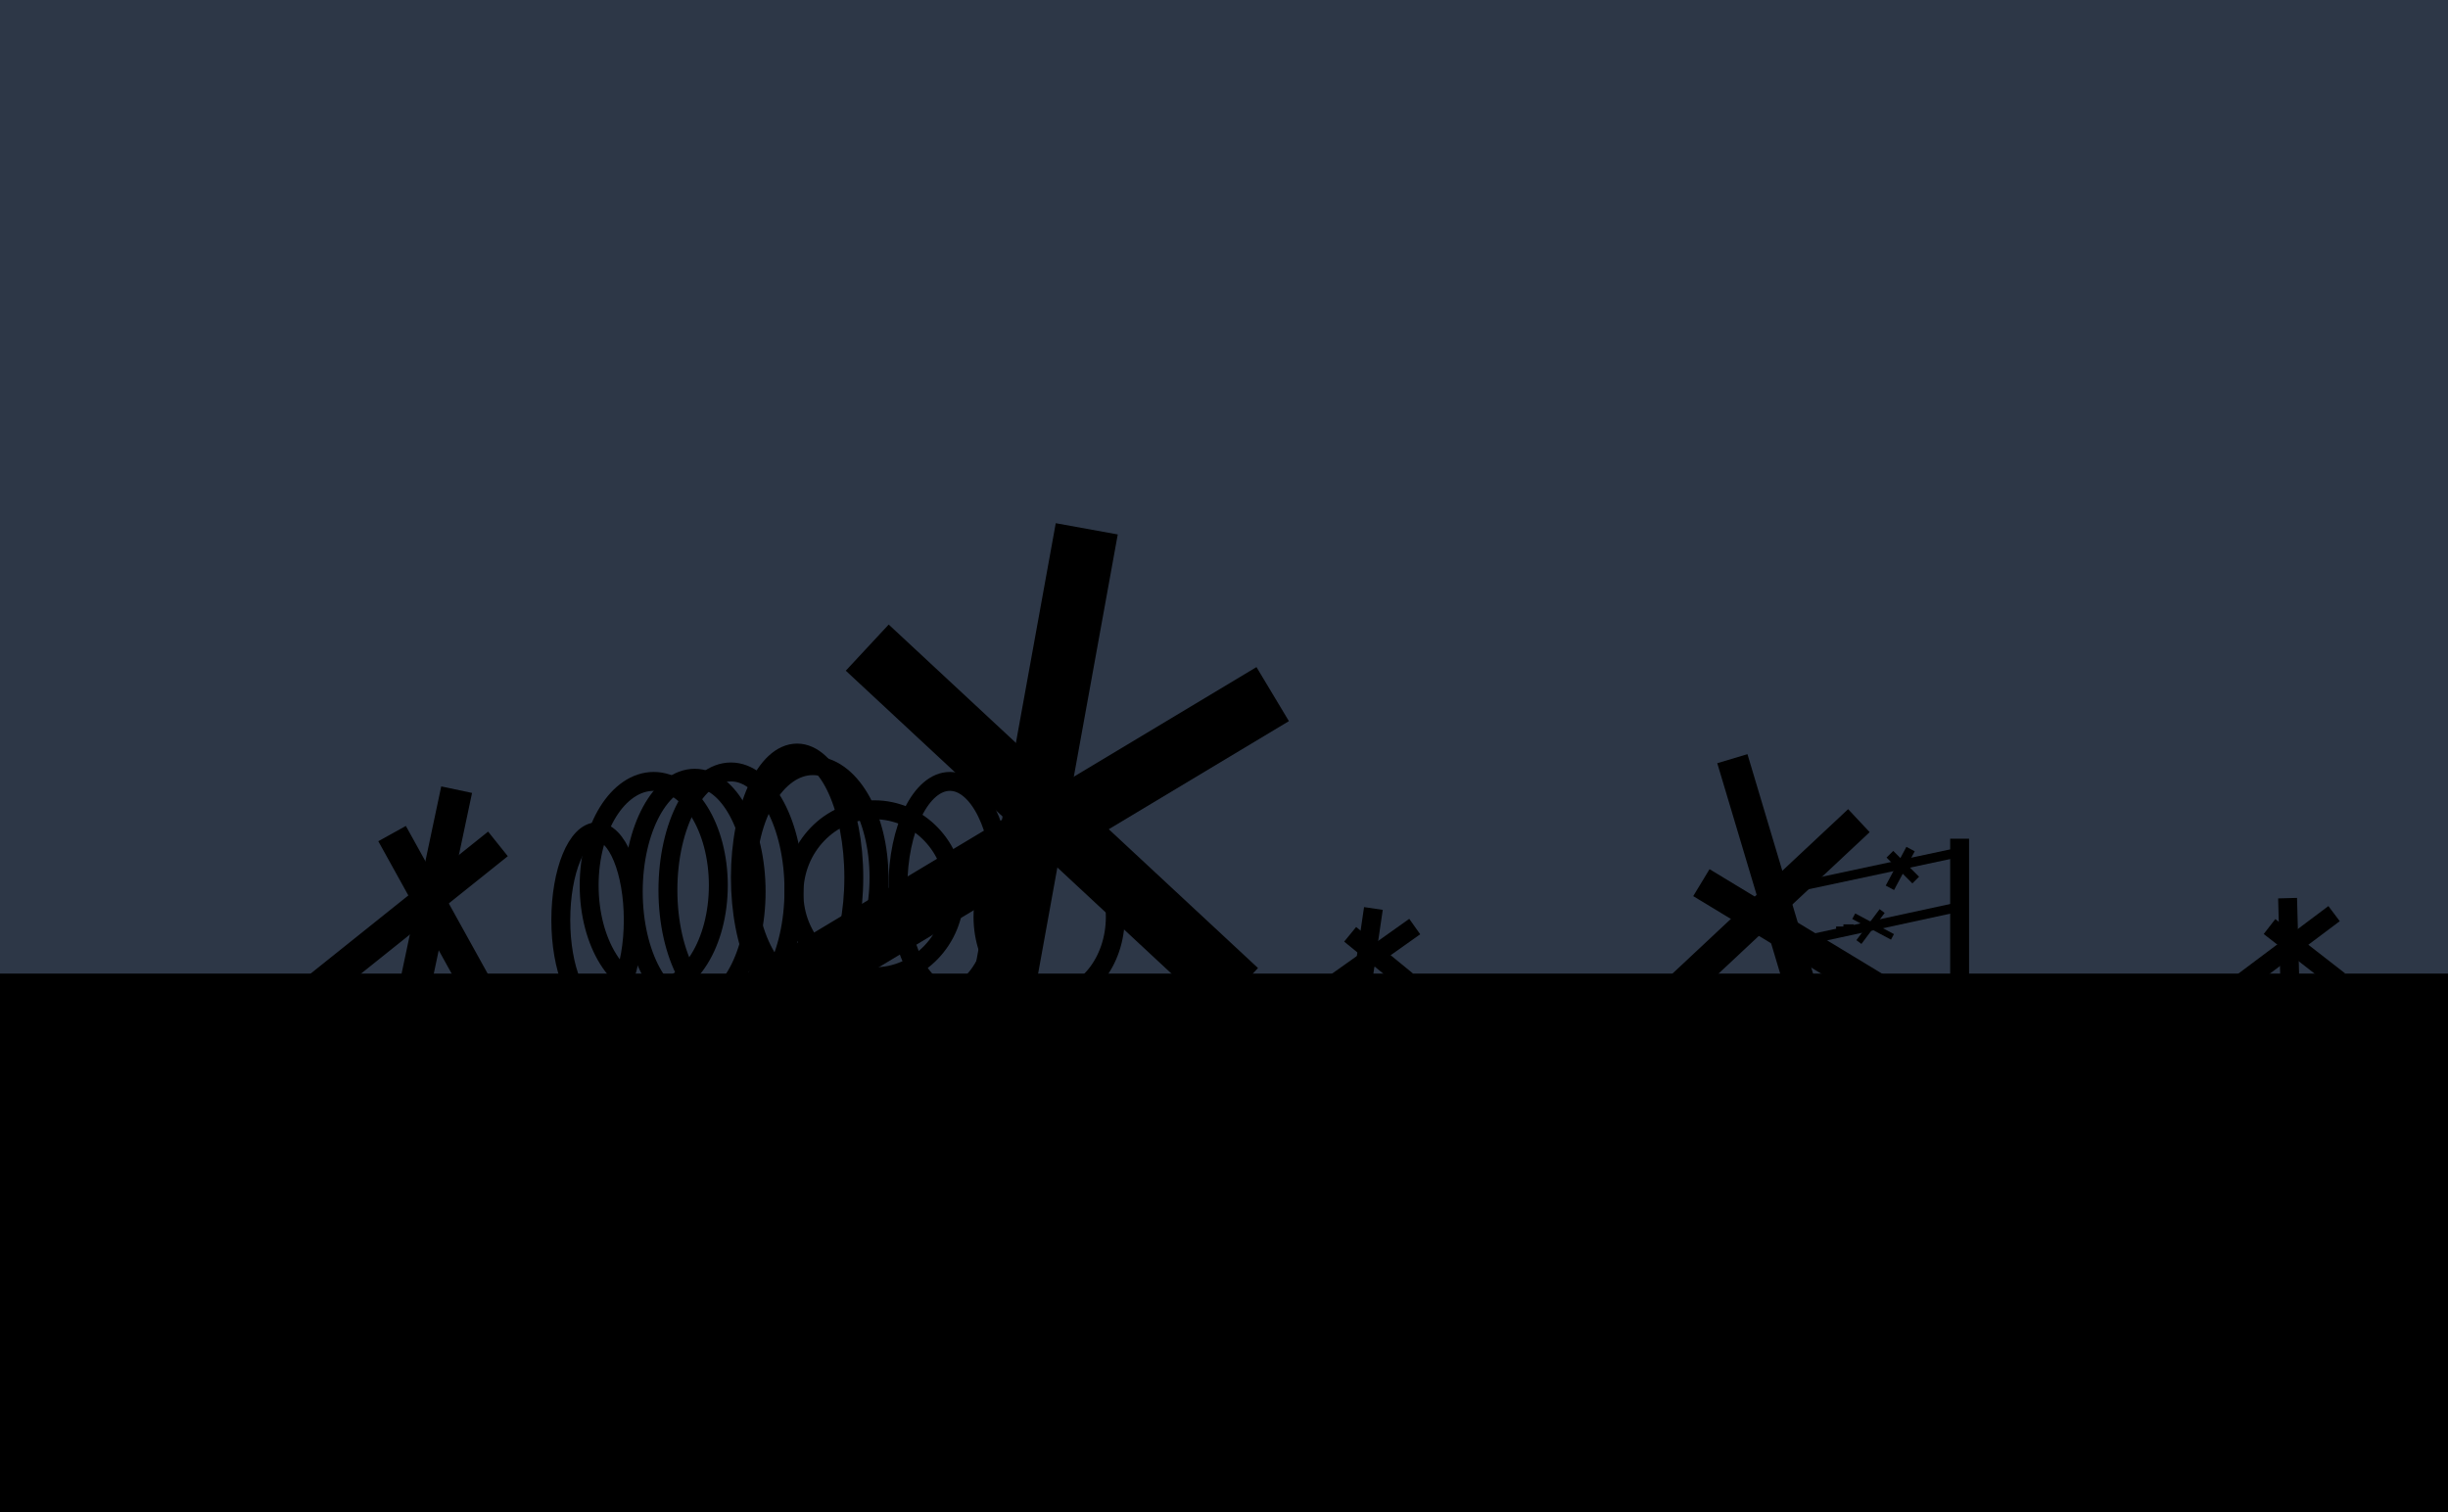 <svg xmlns="http://www.w3.org/2000/svg" width="777" height="480"><style><![CDATA[.B{stroke-linejoin:round}]]></style><path d="M0 0h777v480H0z"/><path fill="#2d3747" d="M-3.459-4.902h785v494h-785z"/><path d="M-12 309h806v185H-12z"/><g stroke="#000" class="B"><g stroke-width="20"><path d="M344.938 167.836l-28.689 158.197"/><path d="M275.266 205.541l117.213 109.016"/><path d="M231.823 323.574l172.131-103.279"/></g><g stroke-width="10"><path d="M549.856 240.787l23.77 79.508"/><path d="M526.085 320.295l63.934-59.836"/><path d="M540.02 280.131l58.197 35.246m-453.279-64.754l-14.754 69.672"/><path d="M124.446 264.557l33.607 60.656"/><path d="M100.675 313.738l57.377-45.902"/></g><g stroke-width="6"><path d="M726.085 285.049l.82 30.328"/><path d="M704.774 317.016l36.066-27.049"/><path d="M720.348 294.066l22.131 17.213m-306.558-22.951l-4.098 27.869"/><path d="M428.544 296.525l18.033 14.754"/><path d="M449.036 294.066l-25.41 18.033"/><g fill="none"><path d="M187 281c0-18.232 9.174-33 20.5-33s20.5 14.768 20.5 33-9.174 33-20.5 33-20.5-14.768-20.5-33z"/><path d="M212 282.5c0-20.718 8.95-37.5 20-37.5s20 16.782 20 37.5-8.95 37.5-20 37.5-20-16.782-20-37.5z"/><path d="M201 283c0-19.89 8.727-36 19.5-36s19.5 16.11 19.5 36-8.727 36-19.5 36-19.5-16.11-19.5-36z"/><path d="M237 278.5c0-19.613 9.398-35.5 21-35.5s21 15.887 21 35.5-9.398 35.5-21 35.5-21-15.887-21-35.5z"/><path d="M235 278.5c0-21.823 8.055-39.5 18-39.5s18 17.677 18 39.5-8.055 39.5-18 39.5-18-17.677-18-39.5z"/><path d="M252 283.5c0-14.641 11.412-26.5 25.5-26.5s25.5 11.859 25.5 26.5-11.412 26.5-25.5 26.5-25.5-11.859-25.5-26.5z"/><path d="M285 281.5c0-18.508 7.384-33.5 16.5-33.5s16.5 14.992 16.5 33.5-7.384 33.5-16.5 33.5-16.5-14.992-16.5-33.5z"/><path d="M312 291c0-14.365 9.398-26 21-26s21 11.635 21 26-9.398 26-21 26-21-11.635-21-26zm-134 1c0-15.47 5.146-28 11.5-28s11.5 12.53 11.5 28-5.146 28-11.5 28-11.5-12.53-11.5-28zm443.987-25.803v56.557"/></g></g><g stroke-width="3"><path fill="none" d="M622.807 270.295l-61.475 13.115m58.196 4.918l-49.18 10.656"/><path fill="none" d="M599.856 271.115l8.197 8.197"/><path fill="none" d="M606.413 269.475l-6.557 12.295m-11.476 13.115h-3.279m-.819-.819v.82"/></g><g fill="#2d3747" stroke-width="2"><path d="M588.38 290.787l12.295 6.557"/><path d="M597.397 289.148l-7.377 9.836"/></g></g></svg>